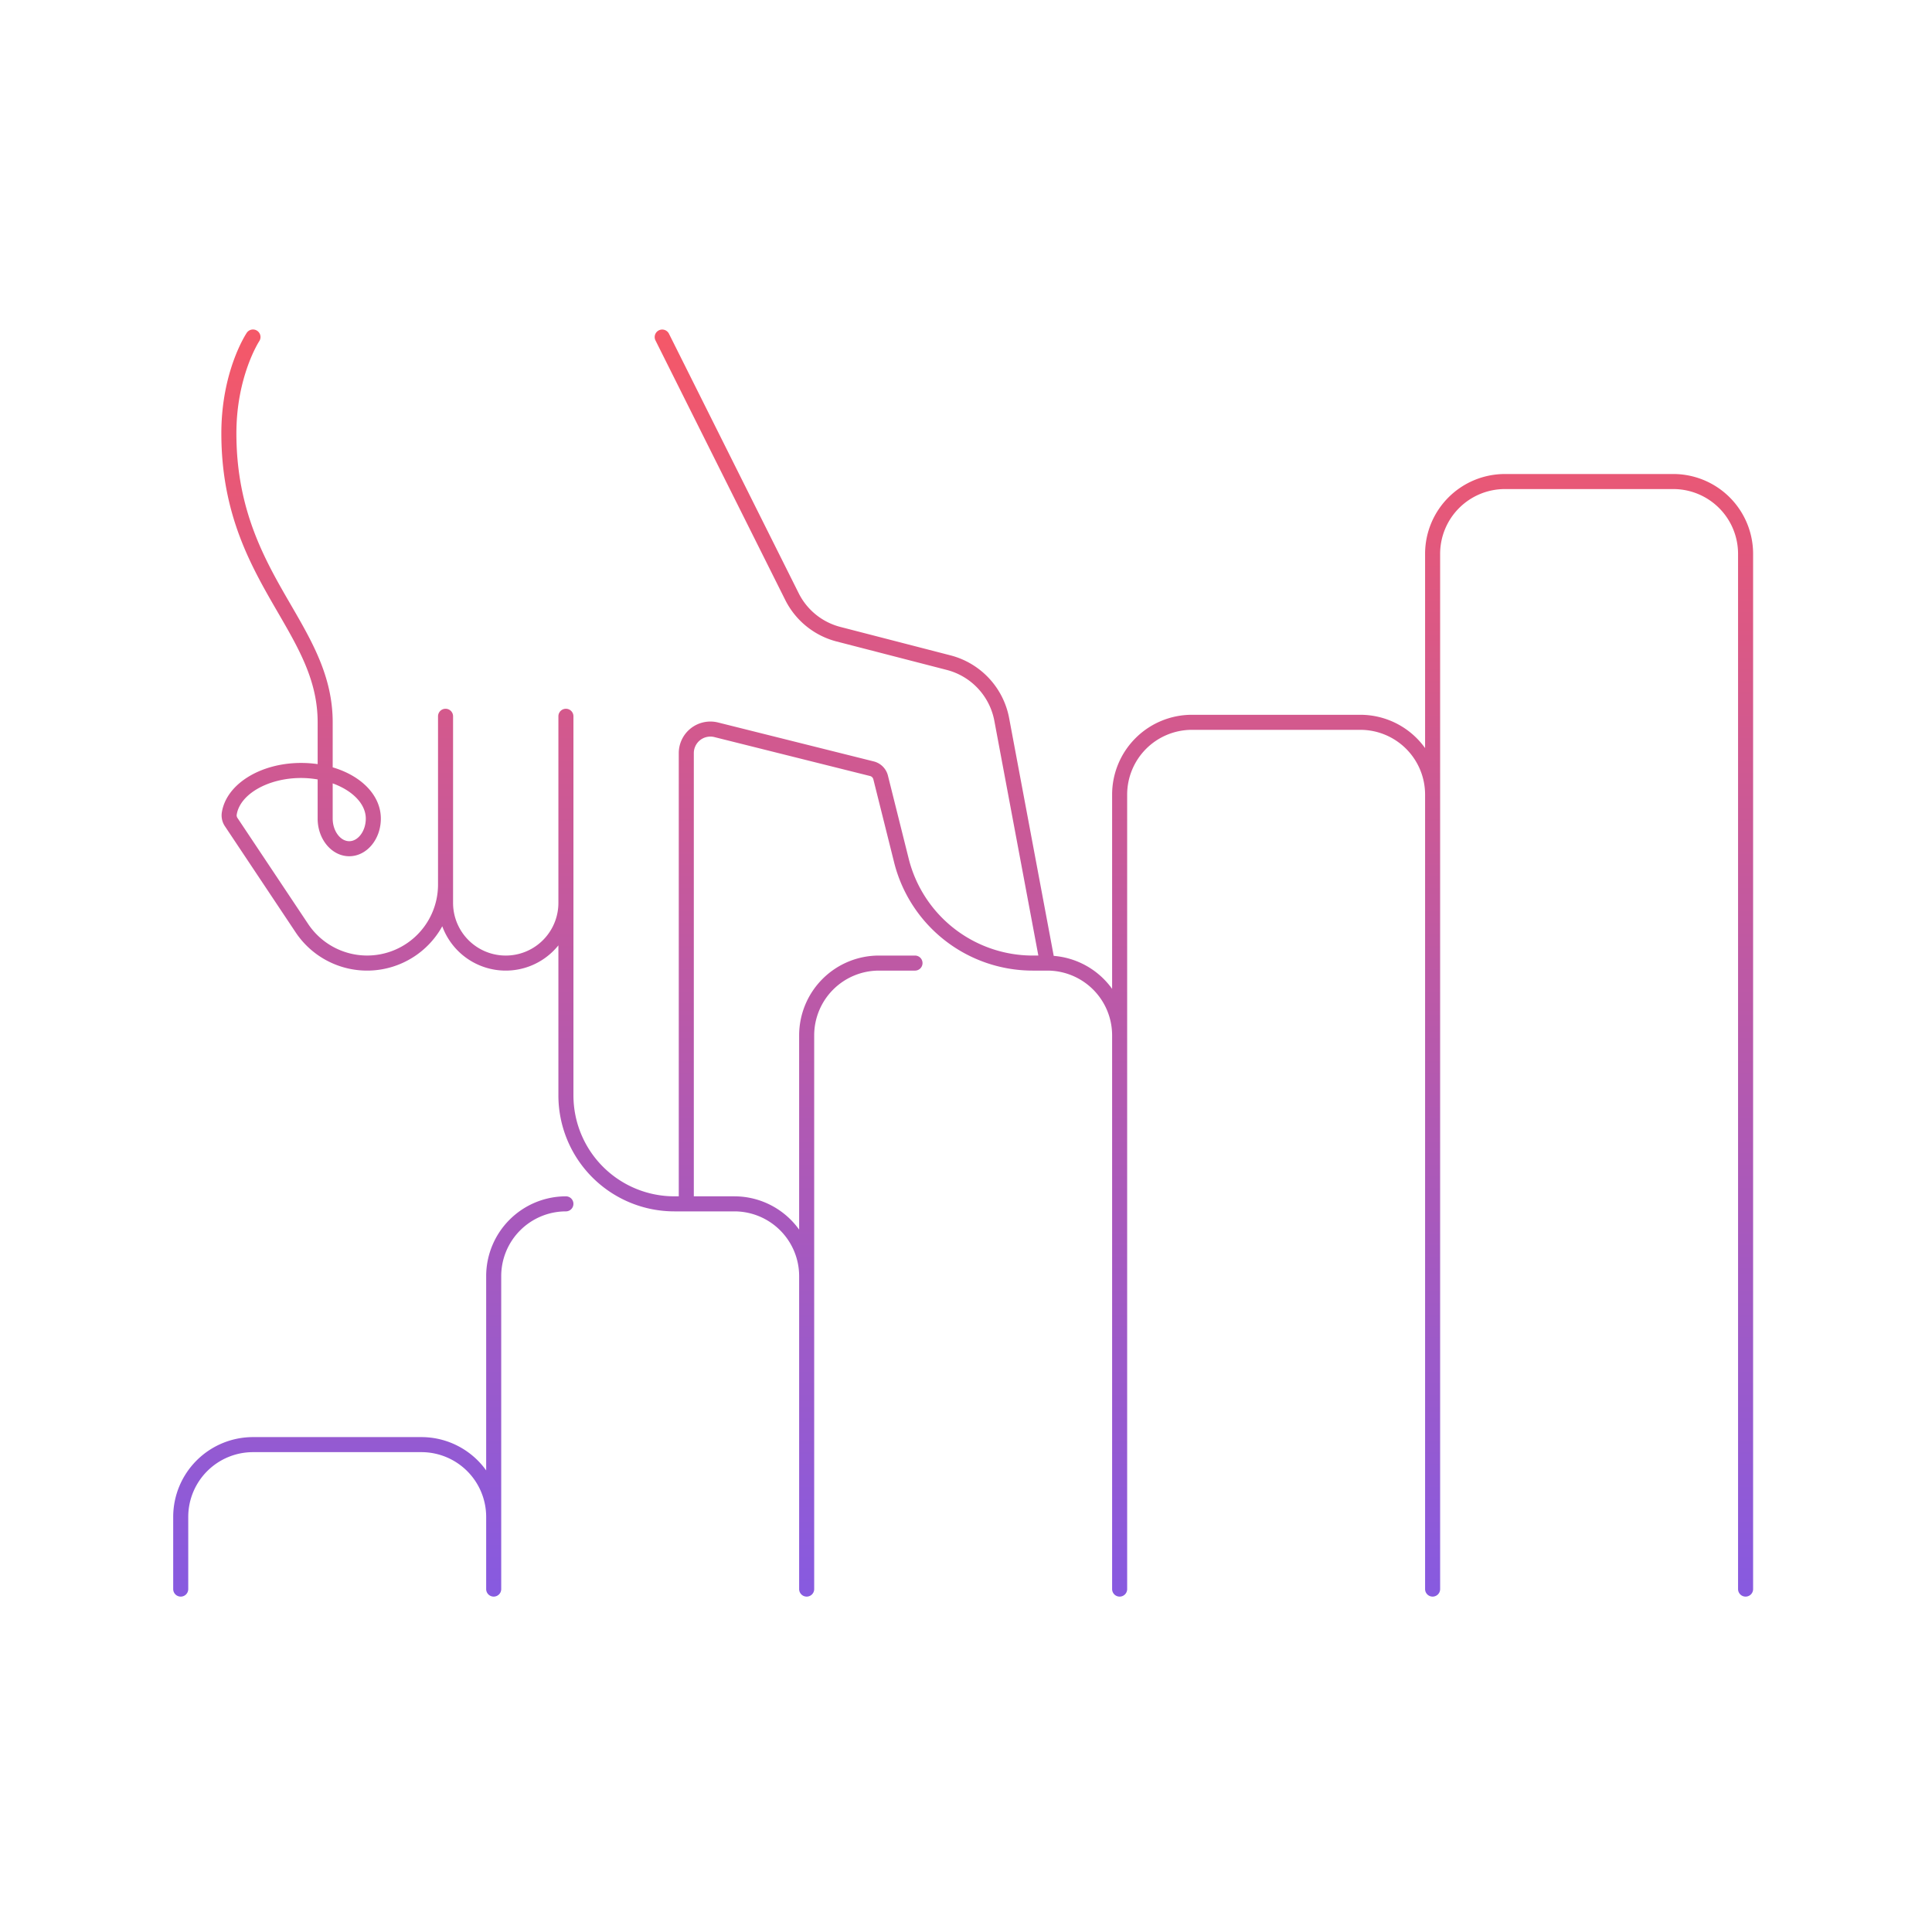 <svg width="321" height="320" viewBox="0 0 321 320" fill="none" xmlns="http://www.w3.org/2000/svg"><path d="M278.027 78.75h-28A13.264 13.264 0 0 0 236.777 92v32.285a13.233 13.233 0 0 0-10.75-5.535h-28a13.263 13.263 0 0 0-13.25 13.25v32.285a13.23 13.23 0 0 0-9.702-5.482l-7.413-39.532a13.3 13.3 0 0 0-9.712-10.388l-18.319-4.728a10.745 10.745 0 0 1-6.929-5.601L111.146 55.44a1.255 1.255 0 0 0-1.677-.56 1.249 1.249 0 0 0-.56 1.678l21.557 43.112a13.242 13.242 0 0 0 8.54 6.904l18.319 4.728a10.789 10.789 0 0 1 7.88 8.428l7.316 39.019h-.904a21.252 21.252 0 0 1-20.643-16.117l-3.443-13.772a3.24 3.24 0 0 0-2.365-2.365l-25.866-6.467a5.263 5.263 0 0 0-4.504.956 5.25 5.25 0 0 0-2.019 4.138v73.627h-.75A16.767 16.767 0 0 1 95.277 182v-63a1.25 1.25 0 0 0-2.5 0v31a8.749 8.749 0 1 1-17.5 0v-31a1.25 1.25 0 0 0-2.5 0v27.973a11.78 11.78 0 0 1-21.577 6.533l-11.75-17.625a.75.75 0 0 1-.123-.524c.533-3.424 5.233-6.107 10.7-6.107.922.002 1.842.083 2.75.242V136c0 3.446 2.356 6.25 5.25 6.25 2.895 0 5.25-2.804 5.25-6.25 0-3.877-3.254-7.125-8-8.519V120c0-7.528-3.38-13.359-6.96-19.533-4.237-7.308-9.04-15.591-9.04-28.467 0-9.458 3.754-15.252 3.79-15.307a1.251 1.251 0 0 0-1.284-1.928 1.25 1.25 0 0 0-.796.542c-.172.258-4.21 6.432-4.21 16.693 0 13.549 4.982 22.14 9.377 29.721 3.554 6.13 6.623 11.424 6.623 18.279v6.943c-.91-.129-1.83-.193-2.75-.193-6.778 0-12.44 3.535-13.17 8.224a3.23 3.23 0 0 0 .515 2.296l11.748 17.623a14.27 14.27 0 0 0 24.363-1.008 11.231 11.231 0 0 0 8.722 7.216 11.222 11.222 0 0 0 10.572-4.046V182a19.27 19.27 0 0 0 19.25 19.25h10a10.762 10.762 0 0 1 10.75 10.75v52a1.252 1.252 0 0 0 1.25 1.25 1.25 1.25 0 0 0 1.25-1.25v-92a10.764 10.764 0 0 1 10.75-10.75h6a1.25 1.25 0 1 0 0-2.5h-6a13.263 13.263 0 0 0-13.25 13.25v32.285a13.233 13.233 0 0 0-10.75-5.535h-6.75v-73.627c0-.418.095-.83.279-1.206a2.736 2.736 0 0 1 1.901-1.484 2.749 2.749 0 0 1 1.237.022l25.867 6.467a.743.743 0 0 1 .544.545l3.443 13.772a23.743 23.743 0 0 0 23.069 18.011h2.41a10.762 10.762 0 0 1 10.75 10.75v92a1.252 1.252 0 0 0 1.25 1.25 1.25 1.25 0 0 0 1.25-1.25V132a10.764 10.764 0 0 1 10.75-10.75h28a10.762 10.762 0 0 1 10.75 10.75v132a1.252 1.252 0 0 0 1.25 1.25 1.25 1.25 0 0 0 1.25-1.25V92a10.764 10.764 0 0 1 10.75-10.75h28A10.762 10.762 0 0 1 288.777 92v172a1.252 1.252 0 0 0 1.25 1.25 1.25 1.25 0 0 0 1.25-1.25V92a13.264 13.264 0 0 0-13.25-13.25ZM60.777 136c0 2.032-1.26 3.75-2.75 3.75s-2.75-1.718-2.75-3.75v-5.854c3.252 1.176 5.5 3.383 5.5 5.854Z" fill="url(#a)"/><path d="M94.027 198.75A13.265 13.265 0 0 0 80.777 212v32.285a13.231 13.231 0 0 0-10.75-5.535h-28A13.265 13.265 0 0 0 28.777 252v12a1.25 1.25 0 0 0 2.5 0v-12a10.762 10.762 0 0 1 10.75-10.75h28A10.763 10.763 0 0 1 80.777 252v12a1.25 1.25 0 0 0 2.5 0v-52a10.762 10.762 0 0 1 10.75-10.75 1.252 1.252 0 0 0 .884-2.134 1.252 1.252 0 0 0-.884-.366Z" fill="url(#b)"/><defs><linearGradient id="a" x1="160.027" y1="54.74" x2="160.027" y2="265.25" gradientUnits="userSpaceOnUse"><stop stop-color="#F55868"/><stop offset="1" stop-color="#875AE0"/></linearGradient><linearGradient id="b" x1="160.027" y1="54.74" x2="160.027" y2="265.25" gradientUnits="userSpaceOnUse"><stop stop-color="#F55868"/><stop offset="1" stop-color="#875AE0"/></linearGradient></defs></svg>